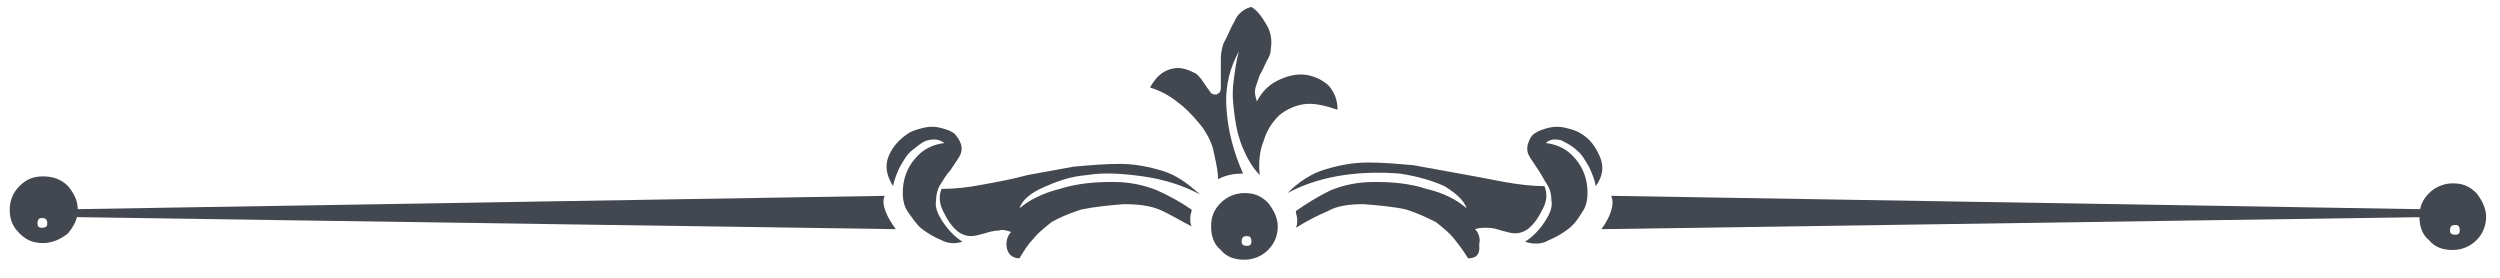 <?xml version="1.0" encoding="utf-8"?>
<!-- Generator: Adobe Illustrator 21.1.0, SVG Export Plug-In . SVG Version: 6.00 Build 0)  -->
<svg version="1.1" id="Layer_1" xmlns="http://www.w3.org/2000/svg" xmlns:xlink="http://www.w3.org/1999/xlink" x="0px" y="0px"
	 viewBox="0 0 180 20" style="enable-background:new 0 0 180 20;" xml:space="preserve">
<g>
	<g>
		<path style="fill:#43474F;" d="M89.6,18.7c0.7,0,1.3-0.3,1.7-0.7c0.5-0.5,0.7-1.1,0.7-1.7c0-0.6-0.3-1.2-0.7-1.7
			c-0.5-0.5-1-0.7-1.7-0.7s-1.3,0.3-1.7,0.7c-0.5,0.5-0.7,1-0.7,1.7c0,0.7,0.2,1.3,0.7,1.7C88.3,18.5,88.9,18.7,89.6,18.7L89.6,18.7
			z M87.7,12.9c0.2-0.1,0.4-0.2,0.8-0.3c0.4-0.1,0.8-0.1,1-0.1c-0.7-1.6-1.1-3.1-1.2-4.8c-0.1-1.6,0.3-2.9,0.9-4
			c-0.2,0.7-0.3,1.5-0.4,2.3c-0.1,0.9,0,1.6,0.1,2.4c0.1,0.8,0.3,1.6,0.6,2.3c0.3,0.7,0.7,1.4,1.2,1.9c-0.1-0.9,0-1.8,0.3-2.5
			c0.2-0.7,0.6-1.3,1.1-1.8c0.5-0.4,1.1-0.7,1.8-0.8c0.7-0.1,1.5,0.1,2.4,0.4c0-0.7-0.2-1.2-0.6-1.7c-0.4-0.4-1-0.7-1.6-0.8
			c-0.6-0.1-1.2,0-1.9,0.3c-0.7,0.3-1.3,0.8-1.7,1.6c-0.1-0.3-0.2-0.6-0.1-1c0.1-0.3,0.2-0.6,0.3-0.9c0.2-0.3,0.3-0.6,0.5-1
			c0.2-0.3,0.3-0.6,0.3-0.9c0.1-0.6,0-1.2-0.3-1.7c-0.3-0.5-0.6-1-1.1-1.3c-0.5,0.1-1,0.5-1.2,1c-0.3,0.5-0.5,1.1-0.8,1.6
			c-0.1,0.3-0.2,0.7-0.2,1.1c0,0.4,0,0.8,0,1.2c0,0.4,0,0.7,0,0.9c0,0.3-0.1,0.4-0.3,0.5c-0.2,0-0.3,0-0.4-0.1
			c-0.1-0.1-0.2-0.3-0.3-0.4c-0.1-0.2-0.3-0.4-0.4-0.6c-0.2-0.2-0.3-0.4-0.6-0.5c-0.6-0.3-1.1-0.4-1.7-0.2c-0.6,0.2-1,0.6-1.4,1.3
			c1,0.3,1.7,0.8,2.3,1.3c0.6,0.5,1.1,1.1,1.5,1.6c0.4,0.6,0.7,1.2,0.8,1.8C87.6,11.9,87.7,12.4,87.7,12.9L87.7,12.9z M73.4,18.6
			c0.3-0.5,0.6-1,1-1.4c0.3-0.4,0.8-0.8,1.3-1.2c0.5-0.3,1.2-0.6,2.1-0.9c0.9-0.2,1.9-0.3,3.1-0.4c1,0,1.9,0.1,2.6,0.4
			c0.7,0.3,1.5,0.8,2.3,1.2c-0.1-0.2-0.1-0.3-0.1-0.6c0-0.3,0.1-0.4,0.1-0.6c-0.7-0.5-1.6-1-2.5-1.4c-1-0.4-2-0.6-3.2-0.6
			c-1.3,0-2.5,0.1-3.8,0.5c-1.2,0.3-2.2,0.8-2.9,1.4c0.2-0.6,0.8-1.1,1.7-1.5c0.9-0.4,1.9-0.8,3.2-0.9c1.2-0.2,2.6-0.1,4,0.1
			c1.4,0.2,2.8,0.6,4.1,1.3c-0.9-0.8-1.7-1.4-2.7-1.7c-1-0.3-2-0.5-3.1-0.5c-1.1,0-2.2,0.1-3.3,0.2c-1.1,0.2-2.2,0.4-3.3,0.6
			c-1.1,0.3-2.2,0.5-3.3,0.7c-1,0.2-2,0.3-2.9,0.3c-0.2,0.4-0.2,1,0.1,1.6c0.3,0.6,0.6,1.1,1.1,1.5c0.3,0.2,0.6,0.3,0.9,0.3
			c0.3,0,0.6-0.1,1-0.2c0.3-0.1,0.7-0.2,1-0.2c0.3-0.1,0.6,0,0.9,0.1c-0.3,0.3-0.4,0.8-0.3,1.2C72.6,18.3,72.9,18.6,73.4,18.6
			L73.4,18.6z M69.3,17.4c-0.5-0.3-1-0.8-1.4-1.4c-0.4-0.6-0.6-1.1-0.5-1.6c0-0.4,0.1-0.8,0.3-1.1c0.2-0.3,0.4-0.7,0.7-1
			c0.2-0.3,0.4-0.6,0.6-0.9c0.2-0.3,0.3-0.6,0.2-1c-0.1-0.3-0.3-0.6-0.5-0.8c-0.3-0.2-0.6-0.3-1-0.4c-0.4-0.1-0.8-0.1-1.2,0
			c-0.4,0.1-0.8,0.2-1.1,0.4c-0.6,0.4-1.1,0.9-1.4,1.6c-0.3,0.7-0.2,1.4,0.3,2.2c0.1-0.5,0.3-1,0.5-1.4c0.3-0.5,0.5-0.9,0.9-1.2
			c0.4-0.3,0.7-0.6,1.1-0.7c0.4-0.1,0.8-0.1,1.2,0.2c-0.8,0.1-1.5,0.4-2.1,1.1c-0.6,0.7-0.9,1.5-0.9,2.5c0,0.5,0.1,1,0.4,1.4
			c0.3,0.4,0.6,0.9,1,1.2c0.4,0.3,0.9,0.6,1.4,0.8C68.2,17.5,68.7,17.6,69.3,17.4L69.3,17.4z M89.8,17.7c-0.3,0-0.4-0.1-0.4-0.3
			c0-0.3,0.1-0.4,0.4-0.4c0.2,0,0.3,0.1,0.3,0.4C90.1,17.6,90,17.7,89.8,17.7L89.8,17.7z"/>
		<path style="fill:#43474F;" d="M176.6,18c0.7,0,1.3-0.3,1.7-0.7c0.5-0.5,0.7-1.1,0.7-1.7c0-0.6-0.3-1.2-0.7-1.7
			c-0.5-0.5-1-0.7-1.7-0.7c-0.7,0-1.3,0.3-1.7,0.7c-0.5,0.5-0.7,1-0.7,1.7c0,0.7,0.2,1.3,0.7,1.7C175.3,17.8,175.9,18,176.6,18
			L176.6,18z M176.8,16.9c-0.3,0-0.4-0.1-0.4-0.3c0-0.3,0.1-0.4,0.4-0.4c0.2,0,0.3,0.1,0.3,0.4C177.1,16.8,177,16.9,176.8,16.9
			L176.8,16.9z"/>
		<path style="fill:#43474F;" d="M3.1,17.5c-0.7,0-1.2-0.2-1.7-0.7c-0.5-0.5-0.7-1-0.7-1.7c0-0.6,0.2-1.2,0.7-1.7
			c0.5-0.5,1-0.7,1.7-0.7c0.7,0,1.3,0.2,1.8,0.7c0.4,0.5,0.7,1,0.7,1.7c0,0.7-0.3,1.2-0.7,1.7C4.4,17.2,3.8,17.5,3.1,17.5L3.1,17.5z
			 M3,16.4c0.3,0,0.4-0.1,0.4-0.3c0-0.3-0.1-0.4-0.4-0.4c-0.2,0-0.3,0.1-0.3,0.4C2.7,16.3,2.8,16.4,3,16.4L3,16.4z"/>
		<path style="fill:#43474F;" d="M105.7,18.6c-0.3-0.5-0.6-0.9-1-1.4c-0.3-0.4-0.8-0.8-1.3-1.2c-0.6-0.3-1.2-0.6-2.1-0.9
			c-0.8-0.2-1.9-0.3-3.1-0.4c-1,0-1.9,0.1-2.6,0.5c-0.7,0.3-1.5,0.7-2.3,1.2c0.1-0.2,0.1-0.3,0.1-0.6c0-0.2-0.1-0.4-0.1-0.6
			c0.7-0.5,1.5-1,2.5-1.5c1-0.4,2-0.6,3.2-0.6c1.2,0,2.5,0.1,3.7,0.5c1.3,0.3,2.2,0.8,2.9,1.4c-0.2-0.6-0.8-1.1-1.6-1.6
			c-0.9-0.4-1.9-0.7-3.2-0.9c-1.2-0.1-2.6-0.1-4,0.1c-1.4,0.2-2.8,0.6-4.1,1.3c0.8-0.8,1.7-1.4,2.7-1.7c1-0.3,2-0.5,3.1-0.5
			c1.1,0,2.2,0.1,3.3,0.2c1.1,0.2,2.2,0.4,3.3,0.6c1.1,0.2,2.2,0.4,3.2,0.6c1.1,0.2,2.1,0.3,2.9,0.3c0.2,0.5,0.2,1-0.1,1.6
			c-0.3,0.6-0.6,1.1-1.1,1.5c-0.3,0.2-0.6,0.3-0.9,0.3c-0.3,0-0.6-0.1-1-0.2c-0.3-0.1-0.6-0.2-1-0.2s-0.6,0-0.9,0.1
			c0.3,0.3,0.4,0.7,0.3,1.1C106.6,18.4,106.2,18.6,105.7,18.6L105.7,18.6z M109.8,17.4c0.5-0.3,1-0.8,1.4-1.4
			c0.4-0.6,0.6-1.1,0.5-1.6c0-0.4-0.1-0.8-0.3-1.1c-0.2-0.3-0.4-0.7-0.6-1c-0.2-0.3-0.4-0.6-0.6-0.9c-0.2-0.3-0.3-0.6-0.2-1
			c0.1-0.3,0.2-0.6,0.5-0.8c0.3-0.2,0.6-0.3,1-0.4c0.4-0.1,0.8-0.1,1.2,0c0.4,0.1,0.8,0.2,1.1,0.4c0.7,0.4,1.1,1,1.4,1.7
			c0.3,0.7,0.2,1.4-0.3,2.1c-0.1-0.5-0.3-1-0.5-1.4c-0.3-0.5-0.5-0.9-0.9-1.2c-0.3-0.3-0.7-0.5-1.1-0.7c-0.4-0.1-0.8-0.1-1.1,0.2
			c0.8,0.1,1.5,0.4,2.1,1.1c0.6,0.7,0.9,1.5,0.9,2.5c0,0.5-0.1,1-0.4,1.4c-0.3,0.5-0.6,0.9-1,1.2c-0.4,0.3-0.9,0.6-1.4,0.8
			C111,17.6,110.4,17.6,109.8,17.4L109.8,17.4z"/>
		<path style="fill-rule:evenodd;clip-rule:evenodd;fill:#43474F;" d="M64.5,16.5L3.1,15.6v-0.5l60.6-1
			C63.4,14.7,63.9,15.7,64.5,16.5L64.5,16.5z"/>
		<path style="fill-rule:evenodd;clip-rule:evenodd;fill:#43474F;" d="M115.3,16.5l61.3-0.9v-0.5l-60.6-1
			C116.3,14.7,115.9,15.7,115.3,16.5L115.3,16.5z"/>
	</g>
</g>
</svg>
